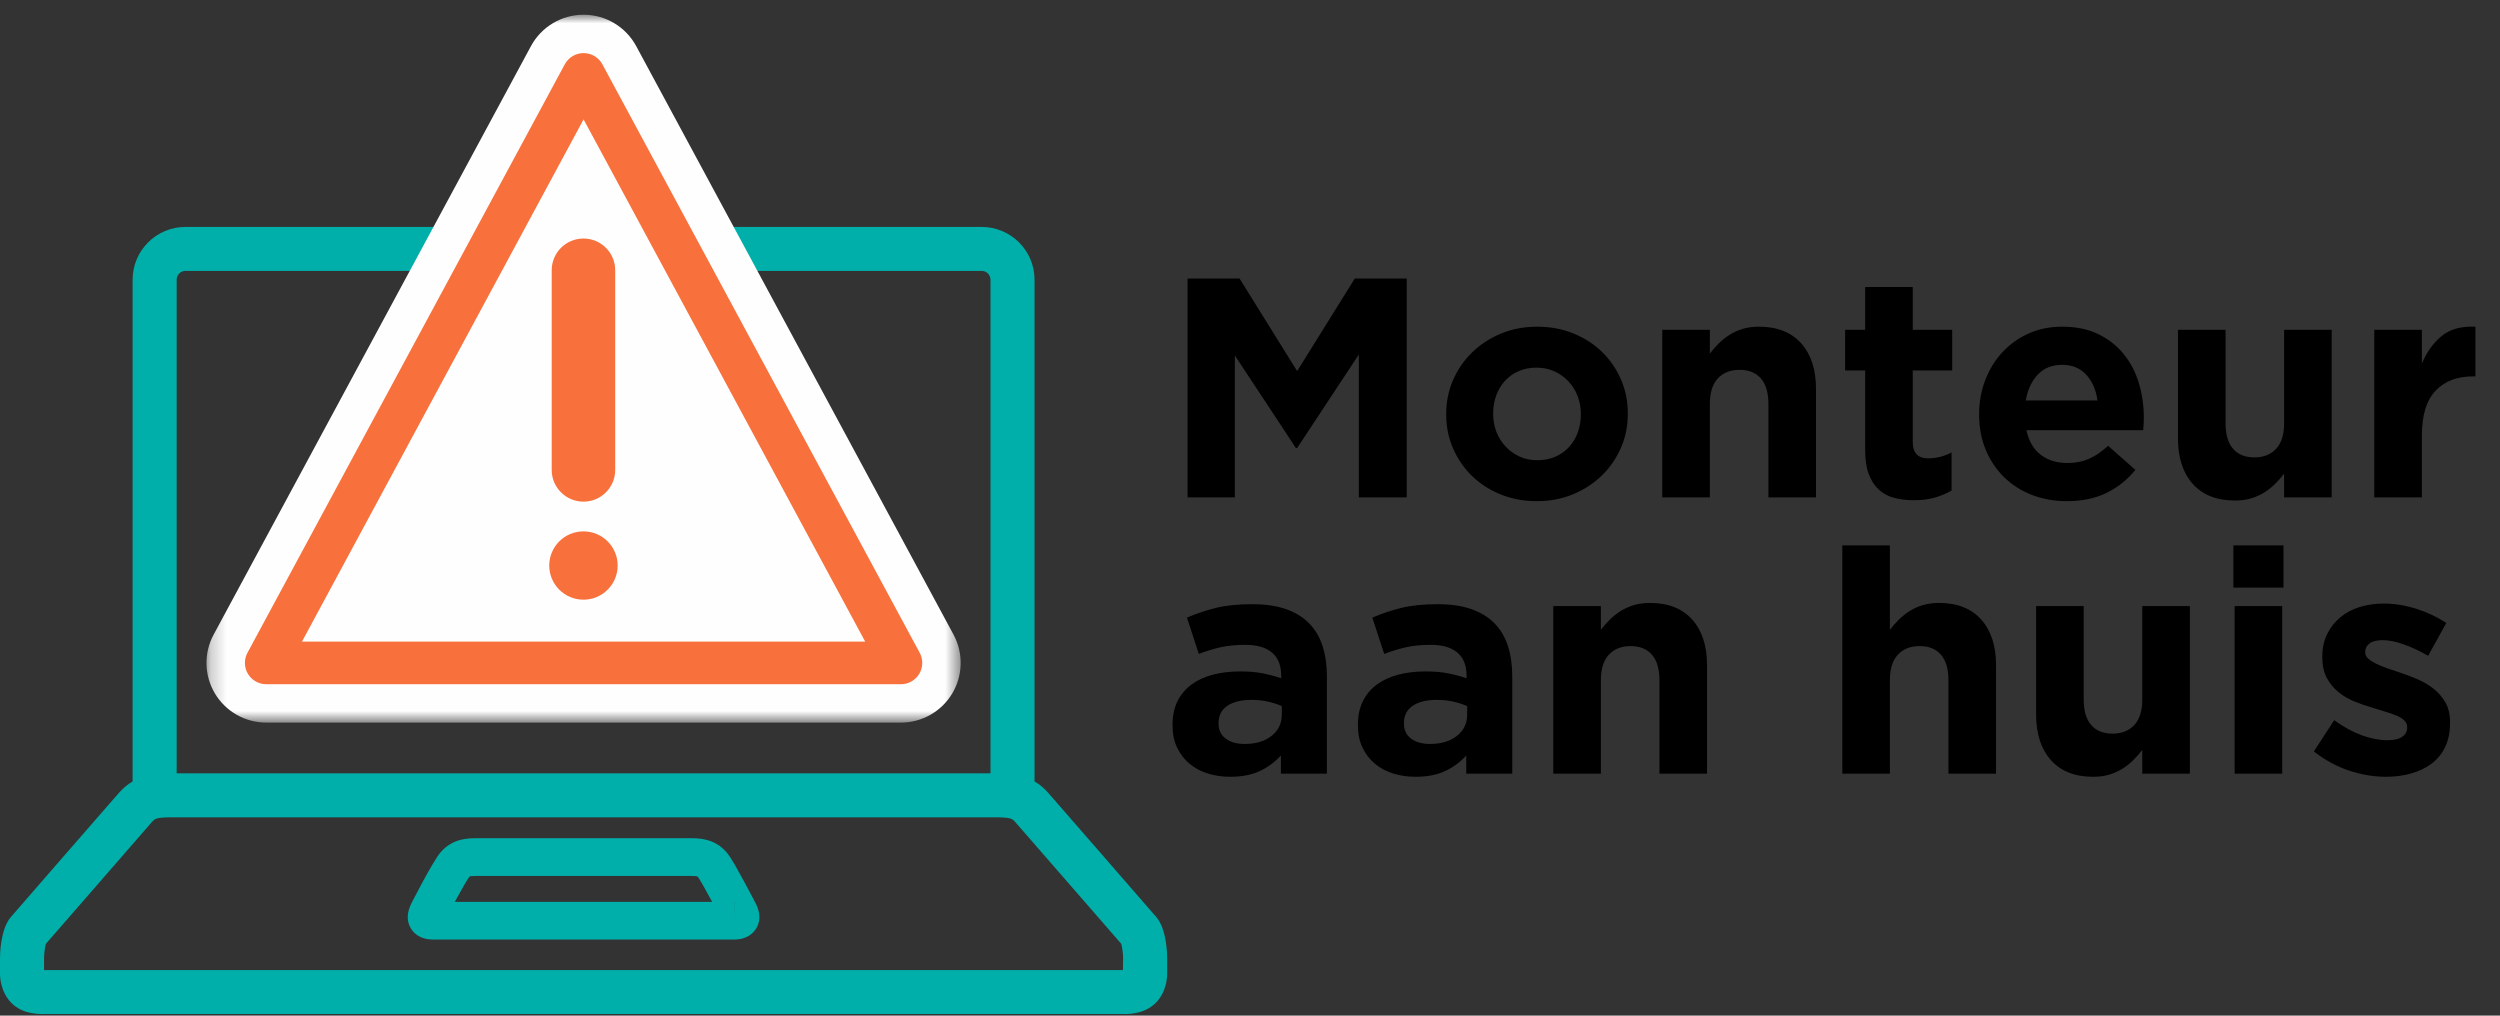<svg width="160" height="65" viewBox="0 0 160 65" fill="none" xmlns="http://www.w3.org/2000/svg">
<rect x="0" y="0" width="160" height="65" fill="#333333" stroke="none"/>
<path fill-rule="evenodd" clip-rule="evenodd" d="M71.866 62.084H2.819V61.333C2.819 61.034 2.879 60.603 2.934 60.408C3.711 59.508 9.148 53.266 9.736 52.593C9.908 52.396 10.024 52.309 10.968 52.309H63.73C64.674 52.309 64.789 52.396 64.962 52.593C65.591 53.313 71.009 59.535 71.764 60.408C71.819 60.603 71.879 61.034 71.879 61.333L71.866 62.084ZM11.869 17.338H62.828C63.139 17.338 63.392 17.59 63.392 17.9V49.495H11.306V17.9C11.306 17.59 11.559 17.338 11.869 17.338ZM74.019 58.711C73.852 58.509 67.49 51.205 67.085 50.742C66.807 50.424 66.511 50.189 66.21 50.012V17.9C66.21 16.038 64.693 14.524 62.828 14.524H11.869C10.004 14.524 8.487 16.038 8.487 17.9V50.012C8.186 50.189 7.891 50.424 7.613 50.742C7.169 51.249 0.851 58.502 0.679 58.71C0.033 59.492 0 61.033 0 61.333V62.303C0 62.582 0.04 62.851 0.107 63.069C0.126 63.143 0.147 63.212 0.17 63.278L0.203 63.369C0.384 63.843 0.875 64.664 2.086 64.846C2.27 64.88 2.457 64.898 2.645 64.898H72.053C72.24 64.898 72.428 64.88 72.563 64.854C73.821 64.664 74.313 63.843 74.494 63.371L74.525 63.286C74.547 63.223 74.566 63.164 74.576 63.125C74.658 62.851 74.698 62.582 74.698 62.303V61.333C74.698 61.033 74.665 59.492 74.019 58.711Z" fill="#00AFAA"/>
<path fill-rule="evenodd" clip-rule="evenodd" d="M46.977 58.925V57.719C46.98 57.719 46.982 57.719 46.984 57.719L46.977 58.925ZM29.106 57.719C29.519 56.955 29.914 56.27 30.053 56.094C30.089 56.078 30.205 56.059 30.548 56.059H44.148C44.491 56.059 44.606 56.078 44.657 56.108C44.776 56.262 45.084 56.8 45.579 57.719H29.106ZM46.492 54.539C45.712 53.646 44.733 53.646 44.148 53.646H30.548C29.962 53.646 28.983 53.646 28.203 54.54C27.7 55.116 26.347 57.779 26.334 57.807C26.026 58.417 26.016 58.964 26.304 59.431C26.502 59.751 26.906 60.132 27.718 60.132H46.977C47.84 60.132 48.238 59.685 48.399 59.419C48.597 59.092 48.75 58.544 48.352 57.788C47.225 55.651 46.774 54.862 46.492 54.539Z" fill="#00AFAA"/>
<mask id="mask0_1_69" style="mask-type:alpha" maskUnits="userSpaceOnUse" x="13" y="0" width="49" height="47">
<path d="M13.215 0.943H61.483V46.246H13.215V0.943Z" fill="white"/>
</mask>
<g mask="url(#mask0_1_69)">
<path fill-rule="evenodd" clip-rule="evenodd" d="M57.658 46.246H17.04C15.694 46.246 14.447 45.539 13.756 44.385C13.066 43.231 13.034 41.799 13.672 40.616L33.981 2.952C34.648 1.715 35.942 0.943 37.349 0.943C38.756 0.943 40.049 1.714 40.717 2.952L61.026 40.616C61.664 41.799 61.632 43.231 60.941 44.385C60.251 45.539 59.004 46.246 57.658 46.246Z" fill="#FEFEFE"/>
</g>
<path fill-rule="evenodd" clip-rule="evenodd" d="M37.349 4.762L17.04 42.426H57.658L37.349 4.762Z" fill="#FEFEFE"/>
<path fill-rule="evenodd" clip-rule="evenodd" d="M19.327 41.062H55.371L37.349 7.64L19.327 41.062ZM57.658 43.79H17.04C16.559 43.79 16.114 43.538 15.867 43.126C15.621 42.713 15.609 42.202 15.837 41.779L36.146 4.116C36.385 3.674 36.846 3.398 37.349 3.398C37.851 3.398 38.313 3.674 38.552 4.116L58.861 41.779C59.089 42.202 59.077 42.713 58.831 43.126C58.584 43.538 58.139 43.79 57.658 43.79Z" fill="#F8703B"/>
<path fill-rule="evenodd" clip-rule="evenodd" d="M37.341 32.105C36.219 32.105 35.309 31.197 35.309 30.076V17.295C35.309 16.174 36.219 15.266 37.341 15.266C38.464 15.266 39.373 16.174 39.373 17.295V30.076C39.373 31.197 38.464 32.105 37.341 32.105Z" fill="#F8703B"/>
<path fill-rule="evenodd" clip-rule="evenodd" d="M37.341 38.38C36.132 38.38 35.152 37.402 35.152 36.194C35.152 34.987 36.132 34.008 37.341 34.008C38.55 34.008 39.53 34.987 39.53 36.194C39.53 37.402 38.55 38.38 37.341 38.38Z" fill="#F8703B"/>
<mask id="mask1_1_69" style="mask-type:alpha" maskUnits="userSpaceOnUse" x="0" y="0" width="160" height="65">
<path d="M0 64.899H159.314V0.943H0V64.899Z" fill="white"/>
</mask>
<g mask="url(#mask1_1_69)">
</g>
<path d="M79.03 31.834V22.749L82.938 28.672H83.018L86.966 22.689V31.834H90.032V17.826H86.706L83.018 23.75L79.331 17.826H76.004V31.834H79.03ZM98.348 32.074C99.19 32.074 99.965 31.928 100.673 31.634C101.381 31.341 101.996 30.94 102.517 30.433C103.038 29.927 103.445 29.336 103.739 28.663C104.033 27.989 104.18 27.265 104.18 26.491V26.451C104.18 25.677 104.033 24.954 103.739 24.28C103.445 23.606 103.041 23.019 102.527 22.519C102.012 22.019 101.401 21.625 100.693 21.338C99.985 21.052 99.217 20.908 98.388 20.908C97.547 20.908 96.772 21.055 96.064 21.348C95.356 21.642 94.741 22.042 94.22 22.549C93.699 23.056 93.292 23.646 92.998 24.32C92.704 24.994 92.557 25.718 92.557 26.491V26.531C92.557 27.305 92.704 28.029 92.998 28.703C93.292 29.376 93.696 29.963 94.21 30.463C94.725 30.964 95.336 31.357 96.044 31.644C96.752 31.931 97.52 32.074 98.348 32.074ZM98.388 29.453C97.961 29.453 97.577 29.373 97.236 29.213C96.895 29.053 96.598 28.836 96.344 28.562C96.091 28.289 95.897 27.975 95.763 27.622C95.63 27.268 95.563 26.892 95.563 26.491V26.451C95.563 26.051 95.626 25.674 95.753 25.321C95.88 24.967 96.064 24.657 96.304 24.39C96.545 24.123 96.835 23.913 97.176 23.76C97.517 23.606 97.907 23.53 98.348 23.53C98.763 23.53 99.143 23.61 99.491 23.77C99.838 23.93 100.139 24.147 100.392 24.42C100.646 24.694 100.84 25.007 100.974 25.361C101.107 25.714 101.174 26.091 101.174 26.491V26.531C101.174 26.931 101.11 27.308 100.984 27.662C100.857 28.015 100.673 28.326 100.433 28.592C100.192 28.859 99.901 29.069 99.561 29.223C99.22 29.376 98.829 29.453 98.388 29.453ZM109.43 31.834V25.851C109.43 25.131 109.601 24.587 109.941 24.22C110.282 23.853 110.746 23.67 111.334 23.67C111.922 23.67 112.376 23.853 112.697 24.22C113.017 24.587 113.178 25.131 113.178 25.851V31.834H116.224V24.89C116.224 23.65 115.906 22.676 115.272 21.969C114.637 21.262 113.739 20.908 112.576 20.908C112.189 20.908 111.842 20.955 111.534 21.048C111.227 21.142 110.947 21.268 110.693 21.428C110.439 21.588 110.208 21.772 110.001 21.979C109.794 22.185 109.604 22.402 109.43 22.629V21.108H106.384V31.834H109.43ZM122.496 32.014C123.004 32.014 123.451 31.958 123.839 31.844C124.226 31.731 124.58 31.581 124.901 31.394V28.953C124.433 29.206 123.932 29.333 123.398 29.333C122.743 29.333 122.416 28.986 122.416 28.292V23.71H124.941V21.108H122.416V18.367H119.37V21.108H118.087V23.71H119.37V28.793C119.37 29.42 119.447 29.936 119.6 30.343C119.754 30.75 119.968 31.081 120.242 31.334C120.515 31.587 120.843 31.764 121.223 31.864C121.604 31.964 122.028 32.014 122.496 32.014ZM132.275 32.074C133.25 32.074 134.099 31.898 134.82 31.544C135.542 31.191 136.156 30.7 136.664 30.073L134.92 28.532C134.493 28.919 134.079 29.2 133.678 29.373C133.277 29.546 132.823 29.633 132.315 29.633C131.634 29.633 131.063 29.456 130.602 29.103C130.141 28.749 129.837 28.226 129.69 27.532H137.165C137.178 27.385 137.188 27.245 137.195 27.112C137.202 26.978 137.205 26.851 137.205 26.731C137.205 25.971 137.101 25.241 136.894 24.54C136.687 23.84 136.367 23.219 135.932 22.679C135.498 22.139 134.954 21.709 134.299 21.388C133.645 21.068 132.87 20.908 131.975 20.908C131.186 20.908 130.468 21.055 129.82 21.348C129.172 21.642 128.615 22.042 128.147 22.549C127.679 23.056 127.315 23.65 127.055 24.33C126.794 25.01 126.664 25.731 126.664 26.491V26.531C126.664 27.358 126.804 28.109 127.085 28.783C127.366 29.456 127.756 30.04 128.257 30.534C128.758 31.027 129.353 31.407 130.041 31.674C130.729 31.941 131.474 32.074 132.275 32.074ZM134.239 25.631H129.65C129.77 24.937 130.027 24.383 130.422 23.97C130.816 23.556 131.333 23.349 131.975 23.349C132.616 23.349 133.13 23.56 133.518 23.98C133.905 24.4 134.146 24.95 134.239 25.631ZM143.036 32.034C143.424 32.034 143.771 31.988 144.078 31.894C144.386 31.801 144.666 31.674 144.92 31.514C145.174 31.354 145.404 31.171 145.611 30.964C145.819 30.757 146.009 30.54 146.183 30.313V31.834H149.229V21.108H146.183V27.092C146.183 27.812 146.012 28.356 145.672 28.723C145.331 29.089 144.867 29.273 144.279 29.273C143.691 29.273 143.237 29.089 142.916 28.723C142.596 28.356 142.435 27.812 142.435 27.092V21.108H139.389V28.052C139.389 29.293 139.706 30.267 140.341 30.974C140.976 31.681 141.874 32.034 143.036 32.034ZM155 31.834V27.872C155 26.578 155.291 25.624 155.872 25.01C156.453 24.397 157.251 24.09 158.266 24.09H158.427V20.908C157.518 20.868 156.797 21.068 156.262 21.508C155.728 21.949 155.307 22.536 155 23.269V21.108H151.954V31.834H155ZM78.73 49.714C79.478 49.714 80.112 49.591 80.633 49.344C81.154 49.097 81.602 48.767 81.976 48.354V49.514H84.922V43.291C84.922 42.57 84.828 41.92 84.641 41.34C84.454 40.759 84.16 40.269 83.76 39.869C83.372 39.482 82.881 39.185 82.287 38.978C81.692 38.772 80.974 38.668 80.132 38.668C79.224 38.668 78.449 38.748 77.808 38.908C77.167 39.068 76.552 39.275 75.964 39.529L76.726 41.85C77.22 41.663 77.691 41.52 78.139 41.42C78.586 41.32 79.104 41.27 79.692 41.27C80.453 41.27 81.028 41.436 81.415 41.77C81.802 42.103 81.996 42.59 81.996 43.231V43.411C81.609 43.277 81.211 43.171 80.804 43.091C80.396 43.011 79.919 42.971 79.371 42.971C78.73 42.971 78.145 43.041 77.618 43.181C77.09 43.321 76.636 43.531 76.255 43.811C75.874 44.091 75.577 44.445 75.363 44.872C75.149 45.299 75.043 45.806 75.043 46.392V46.432C75.043 46.966 75.139 47.436 75.333 47.843C75.527 48.25 75.791 48.594 76.125 48.874C76.459 49.154 76.849 49.364 77.297 49.504C77.745 49.644 78.222 49.714 78.73 49.714ZM79.652 47.613C79.157 47.613 78.757 47.5 78.449 47.273C78.142 47.046 77.988 46.726 77.988 46.312V46.272C77.988 45.792 78.175 45.425 78.549 45.172C78.924 44.918 79.438 44.792 80.093 44.792C80.466 44.792 80.817 44.828 81.144 44.902C81.472 44.975 81.769 45.072 82.036 45.192V45.732C82.036 46.292 81.819 46.746 81.385 47.093C80.951 47.44 80.373 47.613 79.652 47.613ZM90.593 49.714C91.341 49.714 91.976 49.591 92.497 49.344C93.018 49.097 93.466 48.767 93.84 48.354V49.514H96.785V43.291C96.785 42.57 96.692 41.92 96.505 41.34C96.318 40.759 96.024 40.269 95.623 39.869C95.236 39.482 94.745 39.185 94.15 38.978C93.556 38.772 92.838 38.668 91.996 38.668C91.087 38.668 90.313 38.748 89.671 38.908C89.03 39.068 88.415 39.275 87.828 39.529L88.589 41.85C89.084 41.663 89.554 41.52 90.002 41.42C90.45 41.32 90.967 41.27 91.555 41.27C92.317 41.27 92.891 41.436 93.278 41.77C93.666 42.103 93.86 42.59 93.86 43.231V43.411C93.472 43.277 93.075 43.171 92.667 43.091C92.26 43.011 91.782 42.971 91.234 42.971C90.593 42.971 90.009 43.041 89.481 43.181C88.953 43.321 88.499 43.531 88.118 43.811C87.737 44.091 87.44 44.445 87.227 44.872C87.013 45.299 86.906 45.806 86.906 46.392V46.432C86.906 46.966 87.003 47.436 87.196 47.843C87.39 48.25 87.654 48.594 87.988 48.874C88.322 49.154 88.713 49.364 89.16 49.504C89.608 49.644 90.085 49.714 90.593 49.714ZM91.515 47.613C91.021 47.613 90.62 47.5 90.313 47.273C90.005 47.046 89.852 46.726 89.852 46.312V46.272C89.852 45.792 90.039 45.425 90.413 45.172C90.787 44.918 91.301 44.792 91.956 44.792C92.33 44.792 92.681 44.828 93.008 44.902C93.335 44.975 93.632 45.072 93.9 45.192V45.732C93.9 46.292 93.683 46.746 93.248 47.093C92.814 47.44 92.236 47.613 91.515 47.613ZM102.456 49.514V43.531C102.456 42.81 102.627 42.267 102.967 41.9C103.308 41.533 103.772 41.35 104.36 41.35C104.948 41.35 105.402 41.533 105.723 41.9C106.044 42.267 106.204 42.81 106.204 43.531V49.514H109.25V42.57C109.25 41.33 108.933 40.356 108.298 39.649C107.663 38.942 106.765 38.588 105.603 38.588C105.215 38.588 104.868 38.635 104.561 38.728C104.253 38.822 103.973 38.948 103.719 39.108C103.465 39.268 103.235 39.452 103.028 39.659C102.821 39.865 102.63 40.082 102.456 40.309V38.788H99.41V49.514H102.456ZM120.953 49.514V43.531C120.953 42.81 121.123 42.267 121.464 41.9C121.805 41.533 122.269 41.35 122.857 41.35C123.444 41.35 123.899 41.533 124.219 41.9C124.54 42.267 124.7 42.81 124.7 43.531V49.514H127.746V42.57C127.746 41.33 127.429 40.356 126.794 39.649C126.16 38.942 125.261 38.588 124.099 38.588C123.712 38.588 123.364 38.635 123.057 38.728C122.75 38.822 122.469 38.948 122.215 39.108C121.962 39.268 121.731 39.452 121.524 39.659C121.317 39.865 121.127 40.082 120.953 40.309V34.906H117.907V49.514H120.953ZM133.959 49.714C134.346 49.714 134.693 49.668 135.001 49.574C135.308 49.481 135.588 49.354 135.842 49.194C136.096 49.034 136.327 48.851 136.534 48.644C136.741 48.437 136.931 48.22 137.105 47.993V49.514H140.151V38.788H137.105V44.772C137.105 45.492 136.934 46.036 136.594 46.403C136.253 46.769 135.789 46.953 135.201 46.953C134.613 46.953 134.159 46.769 133.838 46.403C133.518 46.036 133.357 45.492 133.357 44.772V38.788H130.311V45.732C130.311 46.973 130.629 47.947 131.263 48.654C131.898 49.361 132.796 49.714 133.959 49.714ZM146.143 37.608V34.906H142.936V37.608H146.143ZM146.062 49.514V38.788H143.016V49.514H146.062ZM152.695 49.714C153.27 49.714 153.808 49.644 154.309 49.504C154.81 49.364 155.247 49.154 155.621 48.874C155.995 48.594 156.286 48.237 156.493 47.803C156.7 47.37 156.803 46.853 156.803 46.252V46.212C156.803 45.719 156.703 45.299 156.503 44.952C156.302 44.605 156.049 44.311 155.741 44.071C155.434 43.831 155.087 43.628 154.699 43.461C154.312 43.294 153.931 43.151 153.557 43.031C153.263 42.937 152.986 42.844 152.725 42.75C152.465 42.657 152.234 42.56 152.034 42.46C151.834 42.36 151.673 42.254 151.553 42.14C151.433 42.027 151.373 41.897 151.373 41.75V41.71C151.373 41.496 151.466 41.32 151.653 41.179C151.84 41.039 152.121 40.969 152.495 40.969C152.882 40.969 153.33 41.059 153.838 41.24C154.345 41.42 154.866 41.663 155.401 41.97L156.563 39.869C155.975 39.482 155.331 39.178 154.629 38.958C153.928 38.738 153.236 38.628 152.555 38.628C152.007 38.628 151.496 38.702 151.022 38.848C150.548 38.995 150.134 39.215 149.78 39.509C149.426 39.802 149.145 40.159 148.938 40.579C148.731 40.999 148.627 41.483 148.627 42.03V42.07C148.627 42.59 148.724 43.031 148.918 43.391C149.112 43.751 149.362 44.054 149.669 44.301C149.977 44.548 150.321 44.748 150.701 44.902C151.082 45.055 151.46 45.185 151.834 45.292C152.128 45.385 152.408 45.472 152.675 45.552C152.943 45.632 153.18 45.715 153.387 45.802C153.594 45.889 153.757 45.992 153.878 46.112C153.998 46.232 154.058 46.373 154.058 46.533V46.573C154.058 46.813 153.955 47.006 153.747 47.153C153.54 47.3 153.216 47.373 152.776 47.373C152.268 47.373 151.723 47.266 151.142 47.053C150.561 46.839 149.977 46.519 149.389 46.092L148.086 48.093C148.808 48.654 149.566 49.064 150.361 49.324C151.156 49.584 151.934 49.714 152.695 49.714Z" fill="black"/>
</svg>
